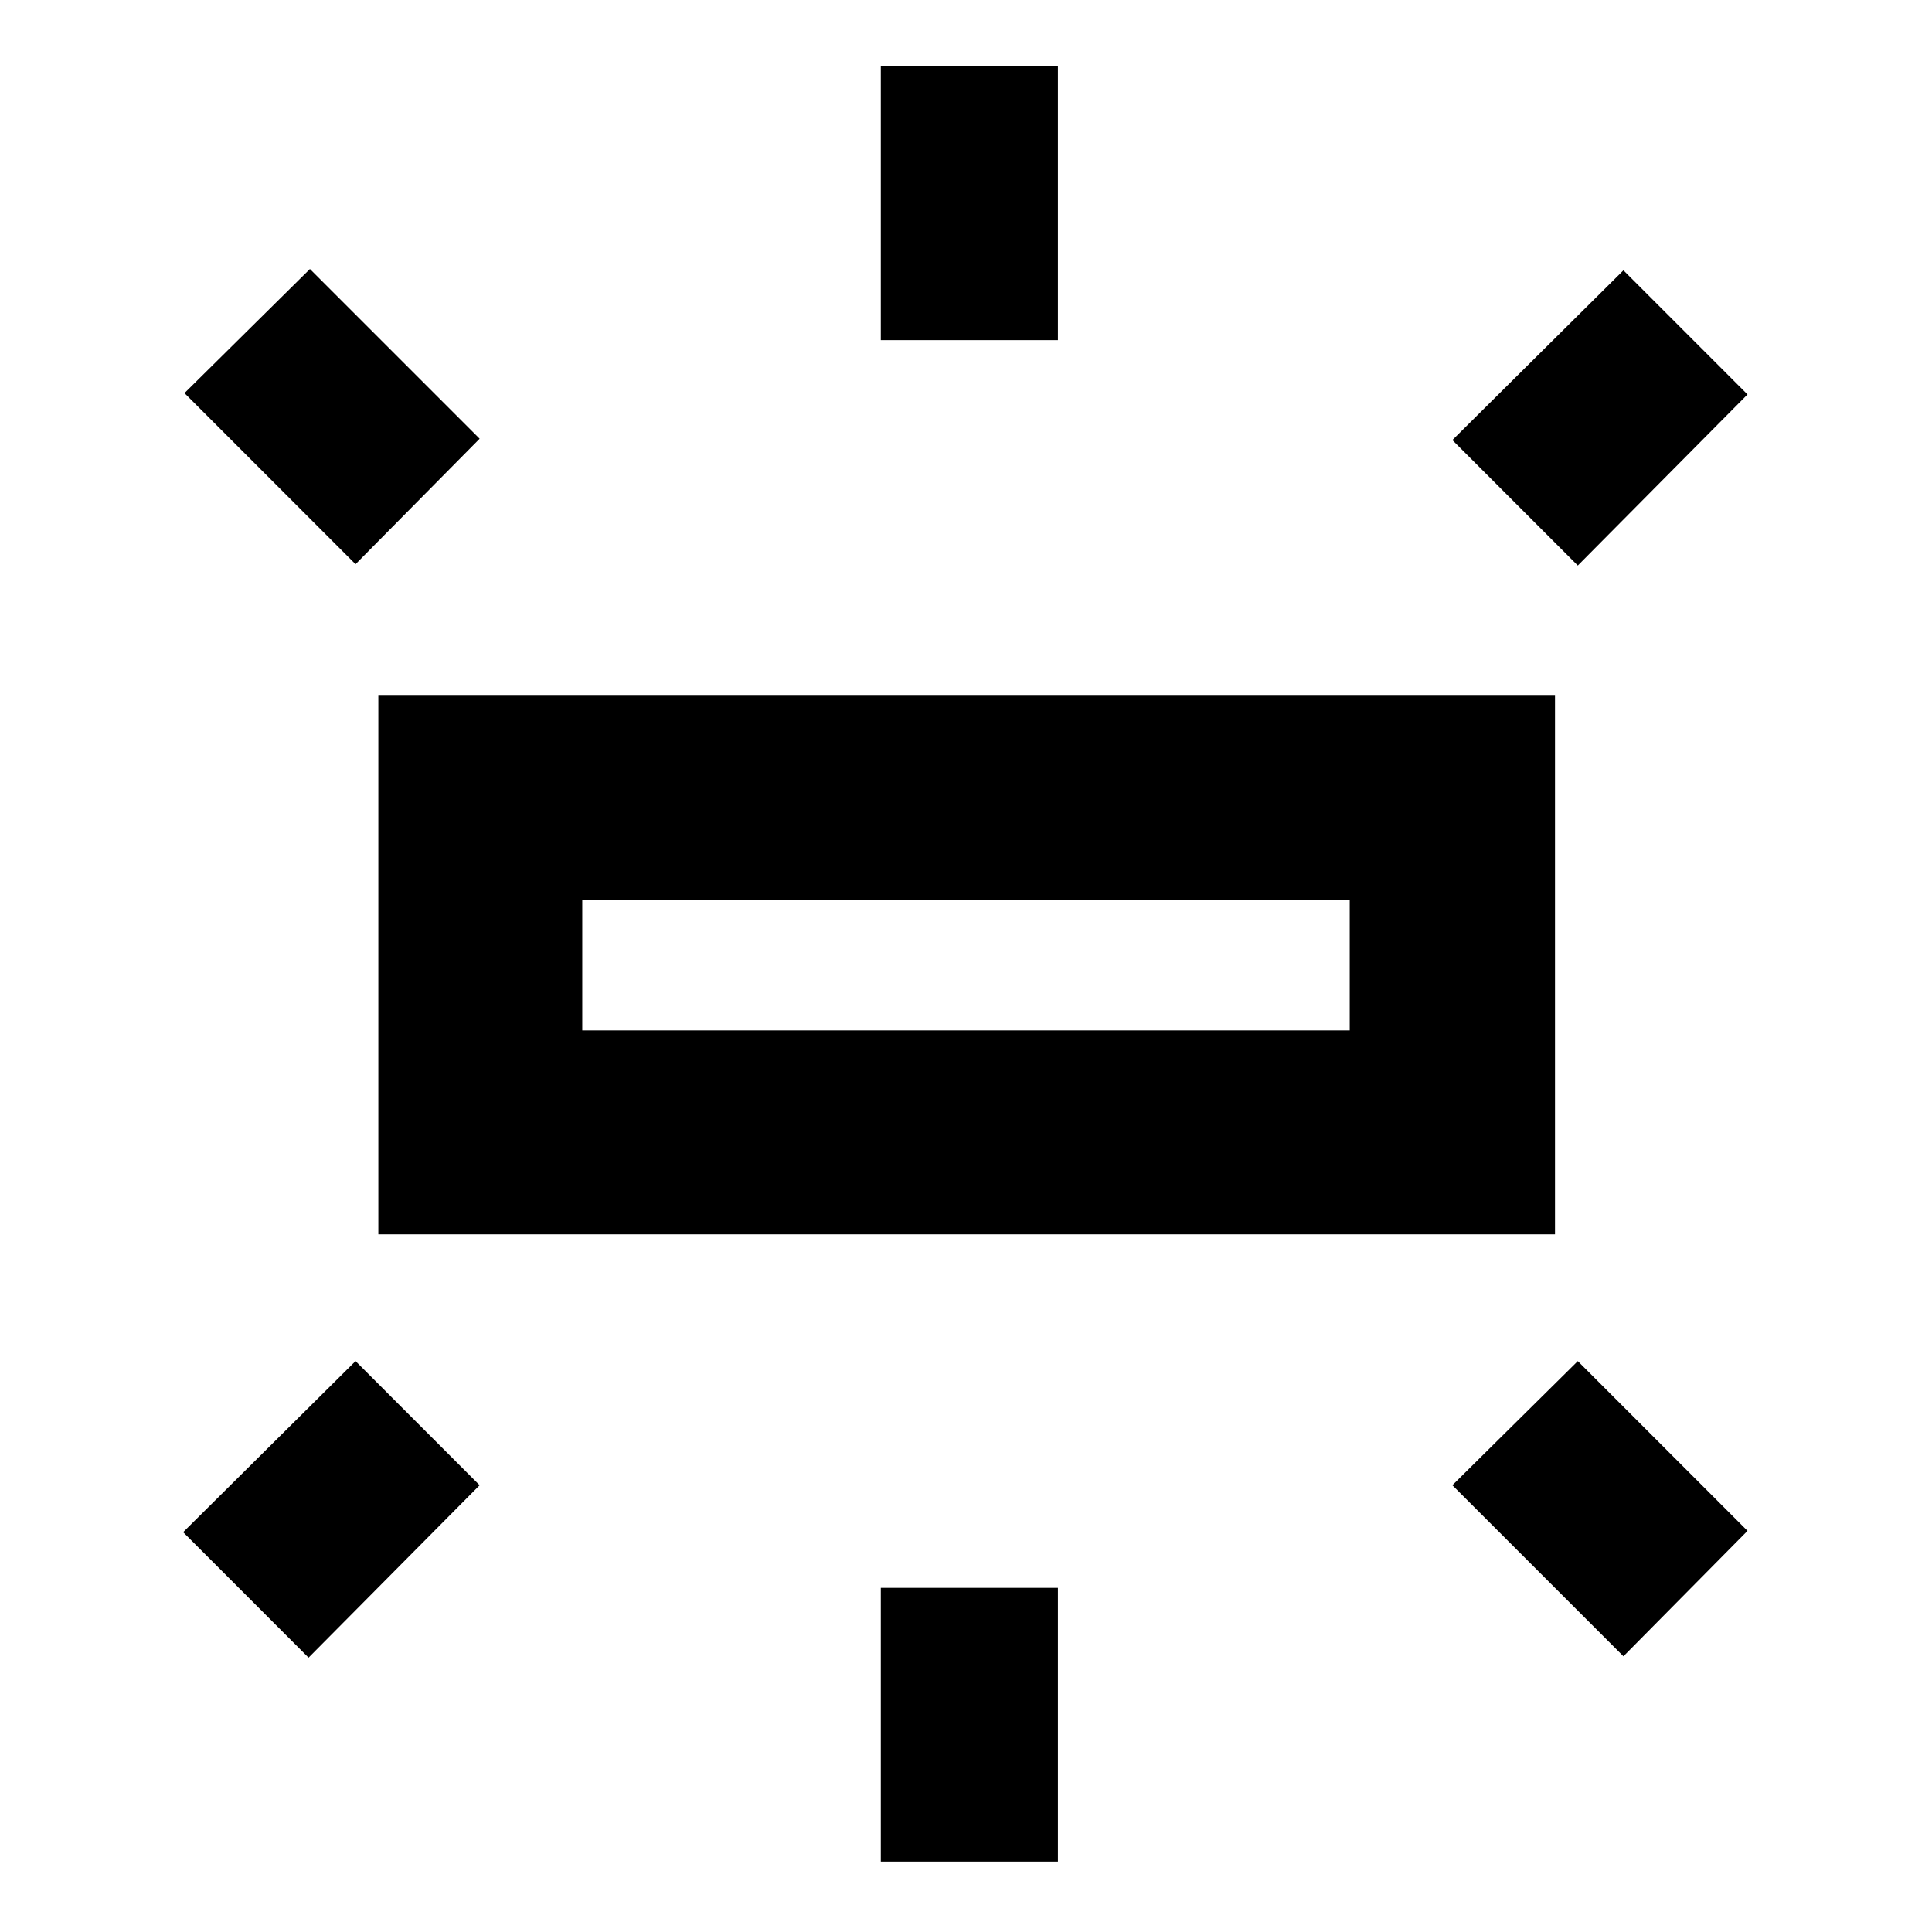 <svg xmlns="http://www.w3.org/2000/svg" height="40" viewBox="0 -960 960 960" width="40"><path d="M188-346.67v-268h584.67v268H188ZM437.67-791v-136h88v136h-88ZM784-679l-62.33-62.33 85-84.34L868.33-764 784-679ZM437.67-35v-136h88v136h-88Zm369-102-85-85L784-283.67l84.33 84.34L806.67-137Zm-630-542.67-85-85L154-826.33 238.33-742l-61.66 62.33Zm-23.34 543.34L91-198.67l85.67-85L238.33-222l-85 85.67Zm136-311.67h381.34v-64.67H289.33V-448Zm0 0v-64.67V-448Z"/></svg>